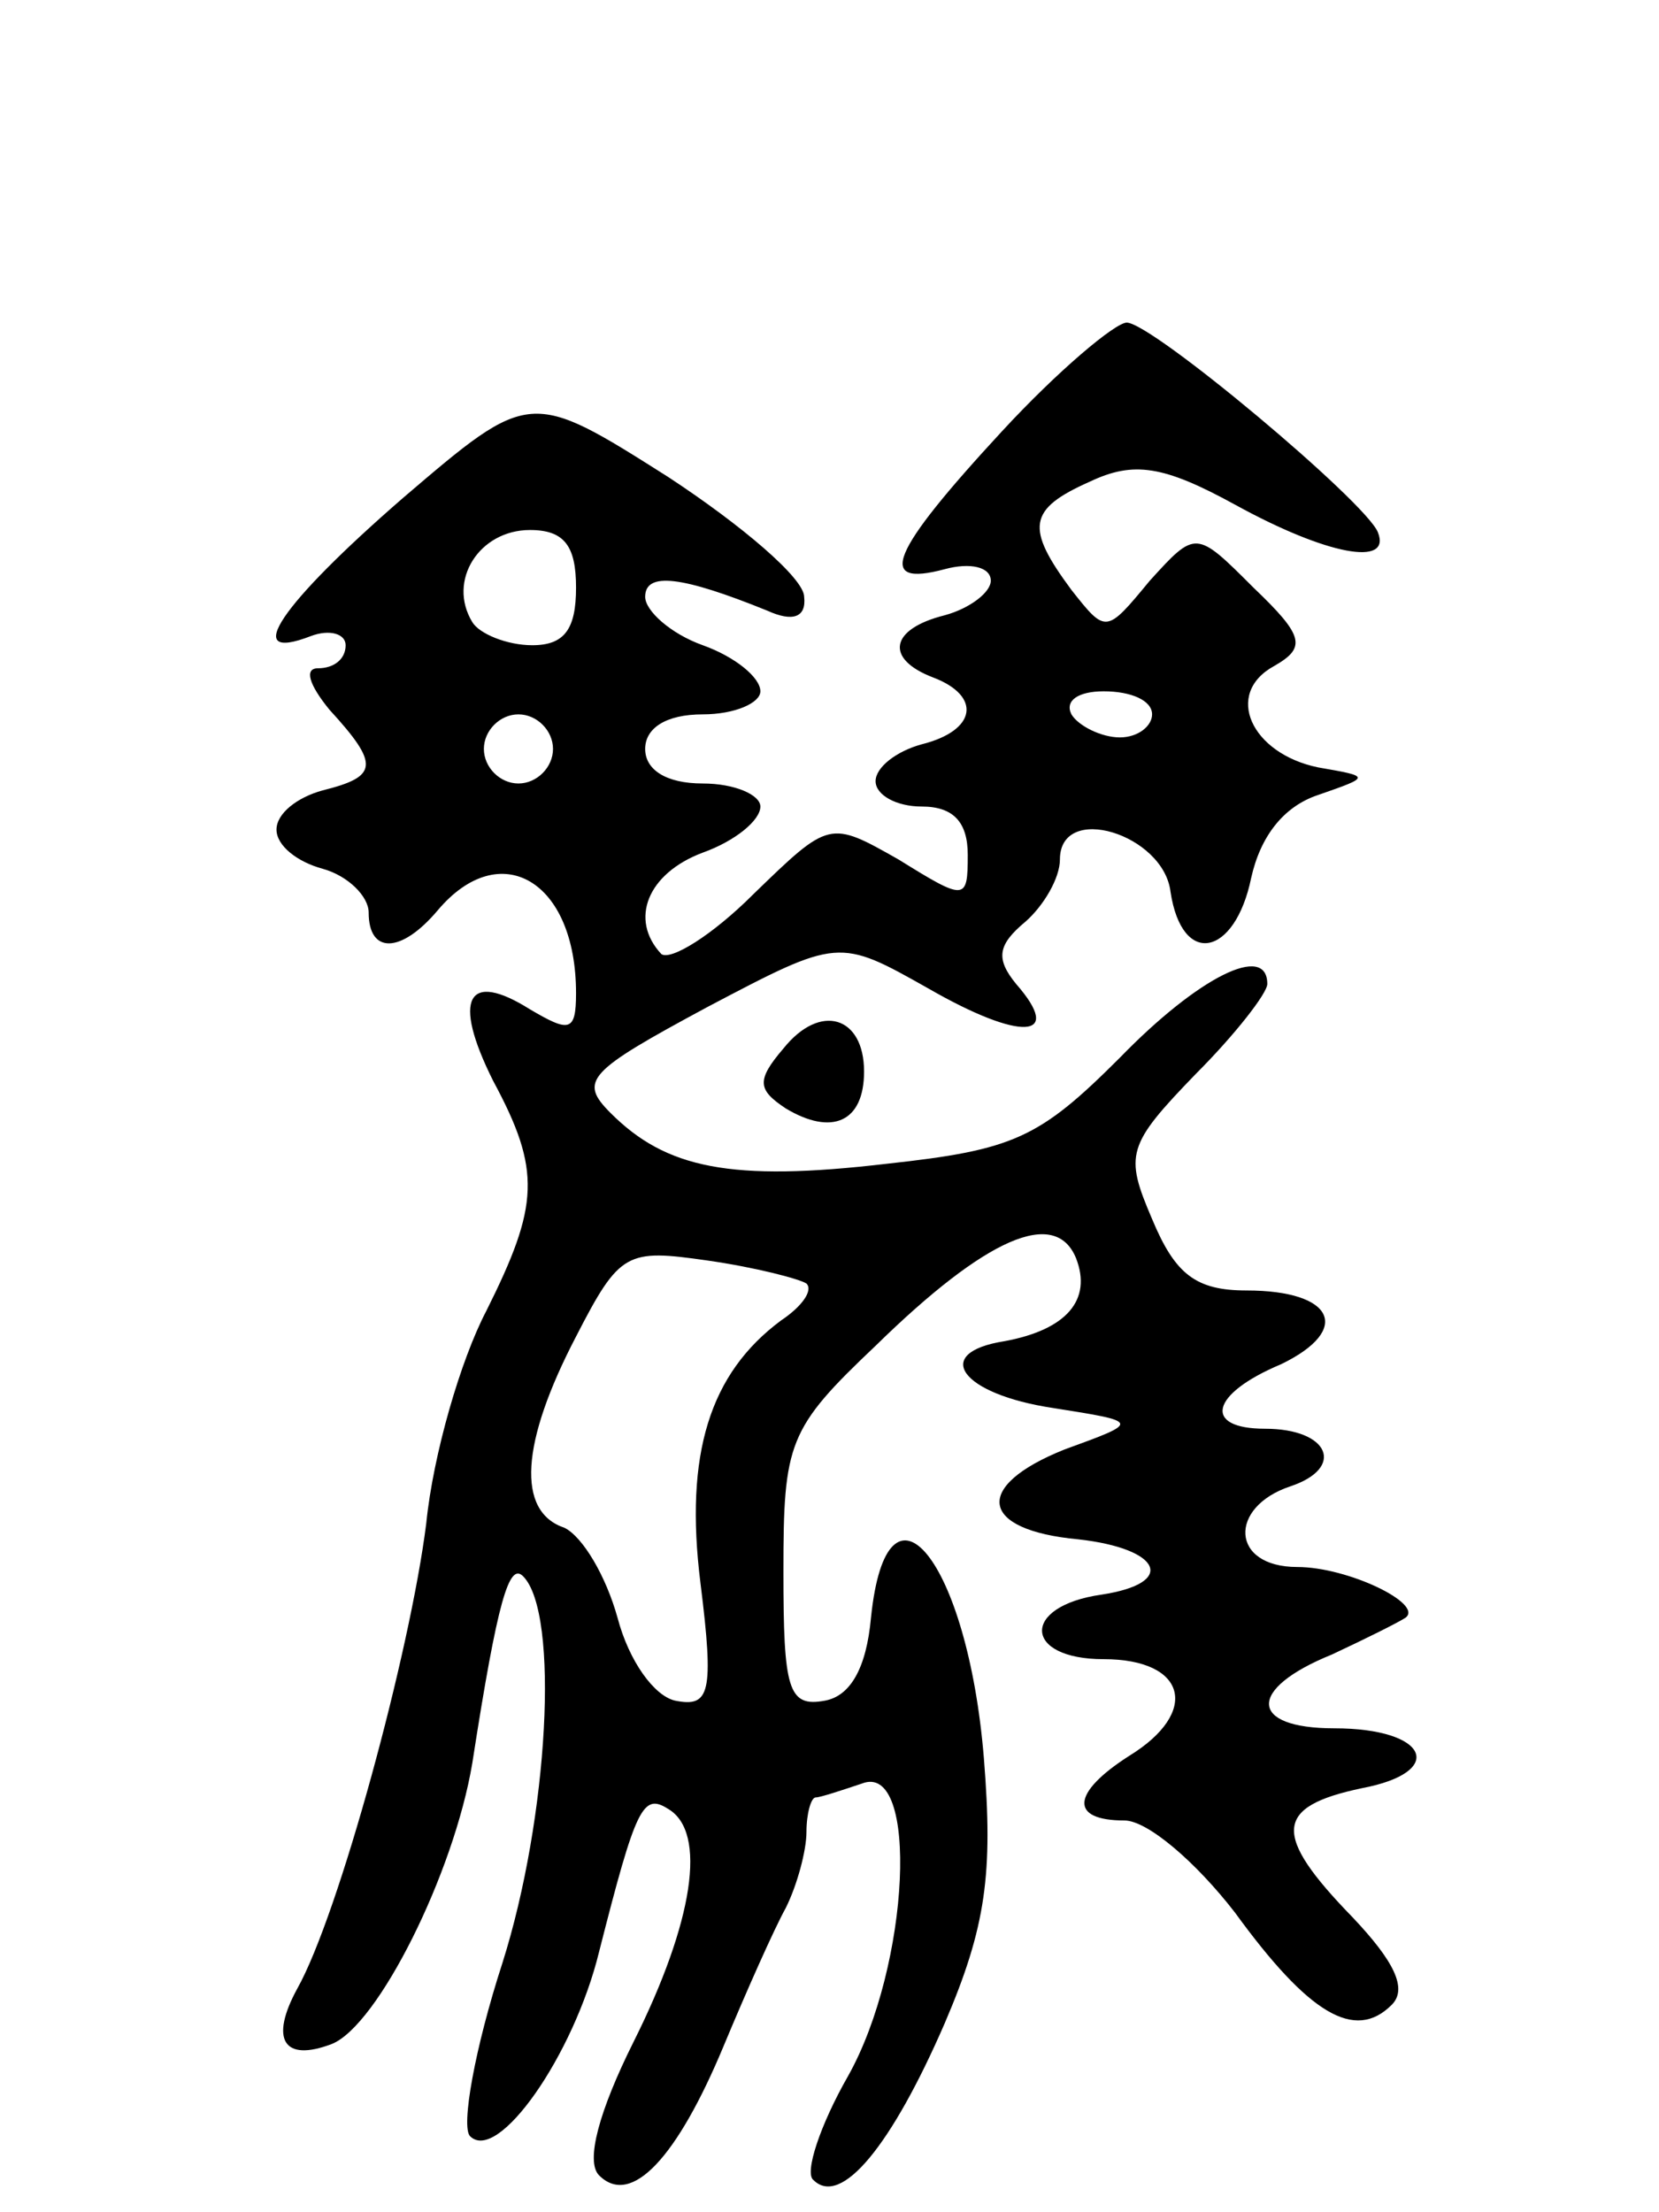 <svg version="1.0" xmlns="http://www.w3.org/2000/svg"
 width="72pt" height="96pt" viewBox="0 0 72 96"
 preserveAspectRatio="xMidYMid meet">
<g transform="translate(0,96) scale(0.1,-0.1)"
fill="#000000" stroke="none">
<path d="M435 773 c-49 -53 -55 -68 -25 -60 11 3 20 1 20 -5 0 -5 -9 -12 -20
-15 -24 -6 -26 -19 -5 -27 21 -8 19 -23 -5 -29 -11 -3 -20 -10 -20 -16 0 -6 9
-11 20 -11 14 0 20 -7 20 -21 0 -20 -1 -20 -30 -2 -30 17 -30 17 -63 -15 -18
-18 -36 -29 -40 -26 -14 15 -6 35 18 44 14 5 25 14 25 20 0 5 -11 10 -25 10
-16 0 -25 6 -25 15 0 9 9 15 25 15 14 0 25 5 25 10 0 6 -11 15 -25 20 -14 5
-25 15 -25 21 0 11 16 9 53 -6 11 -5 17 -3 16 6 0 8 -27 31 -59 52 -60 38 -60
38 -115 -9 -53 -46 -71 -72 -40 -60 8 3 15 1 15 -4 0 -6 -5 -10 -12 -10 -6 0
-4 -7 5 -18 22 -24 21 -29 -3 -35 -11 -3 -20 -10 -20 -17 0 -7 9 -14 20 -17
11 -3 20 -12 20 -19 0 -18 14 -18 30 1 27 32 60 13 60 -36 0 -17 -3 -17 -20
-7 -27 17 -34 5 -16 -31 21 -39 20 -54 -3 -100 -11 -21 -23 -62 -26 -92 -7
-56 -38 -170 -56 -202 -12 -22 -6 -32 15 -24 20 8 53 74 61 122 11 71 16 87
22 81 16 -16 11 -105 -9 -168 -12 -37 -18 -71 -14 -75 12 -12 45 35 56 80 16
63 19 69 30 62 17 -10 11 -49 -15 -101 -15 -30 -21 -52 -15 -58 14 -14 34 8
54 56 10 24 22 51 27 60 5 10 9 25 9 33 0 8 2 15 4 15 2 0 11 3 20 6 25 10 21
-79 -6 -127 -12 -21 -19 -42 -15 -45 12 -12 34 15 57 68 18 42 21 65 17 115
-7 86 -42 129 -49 61 -2 -22 -9 -34 -20 -36 -16 -3 -18 5 -18 56 0 56 2 62 40
98 48 47 78 60 87 38 7 -18 -4 -31 -31 -36 -32 -5 -19 -23 21 -29 38 -6 38 -6
5 -18 -40 -16 -37 -35 6 -39 36 -4 43 -19 10 -24 -35 -5 -34 -28 1 -28 36 0
42 -23 11 -42 -25 -16 -26 -28 -2 -28 10 0 31 -18 48 -40 32 -44 52 -56 68
-40 7 7 1 19 -17 38 -35 36 -34 48 4 56 37 7 29 26 -12 26 -37 0 -38 17 -1 32
15 7 29 14 32 16 8 6 -25 22 -47 22 -29 0 -30 26 -3 35 24 8 17 25 -11 25 -27
0 -24 15 7 28 31 15 23 32 -15 32 -22 0 -31 7 -41 31 -12 28 -11 32 19 63 17
17 31 35 31 39 0 18 -30 3 -64 -32 -35 -35 -46 -40 -101 -46 -68 -8 -96 -2
-120 22 -14 14 -10 18 42 46 57 30 57 30 96 8 40 -23 59 -22 38 2 -9 11 -8 17
4 27 8 7 15 19 15 27 0 25 45 11 48 -14 5 -33 28 -28 35 6 4 18 14 31 29 36
23 8 23 8 0 12 -29 6 -41 32 -19 44 14 8 13 13 -9 34 -25 25 -25 25 -45 3 -19
-23 -19 -23 -34 -4 -20 27 -19 35 8 47 19 9 32 7 63 -10 40 -22 68 -27 62 -12
-5 13 -98 91 -109 91 -5 0 -30 -21 -54 -47z m-185 -68 c0 -18 -5 -25 -19 -25
-11 0 -23 5 -26 10 -11 18 3 40 25 40 15 0 20 -7 20 -25z m250 -55 c0 -5 -6
-10 -14 -10 -8 0 -18 5 -21 10 -3 6 3 10 14 10 12 0 21 -4 21 -10z m-260 -15
c0 -8 -7 -15 -15 -15 -8 0 -15 7 -15 15 0 8 7 15 15 15 8 0 15 -7 15 -15z
m110 -232 c3 -3 -2 -10 -11 -16 -31 -23 -42 -58 -35 -114 6 -48 4 -54 -11 -51
-9 2 -20 17 -25 36 -5 18 -15 35 -23 39 -21 7 -19 37 5 83 19 37 22 38 57 33
21 -3 40 -8 43 -10z"/>
<path d="M340 505 c-12 -14 -11 -18 1 -26 20 -12 34 -6 34 16 0 24 -19 30 -35
10z"/>
</g>
</svg>
